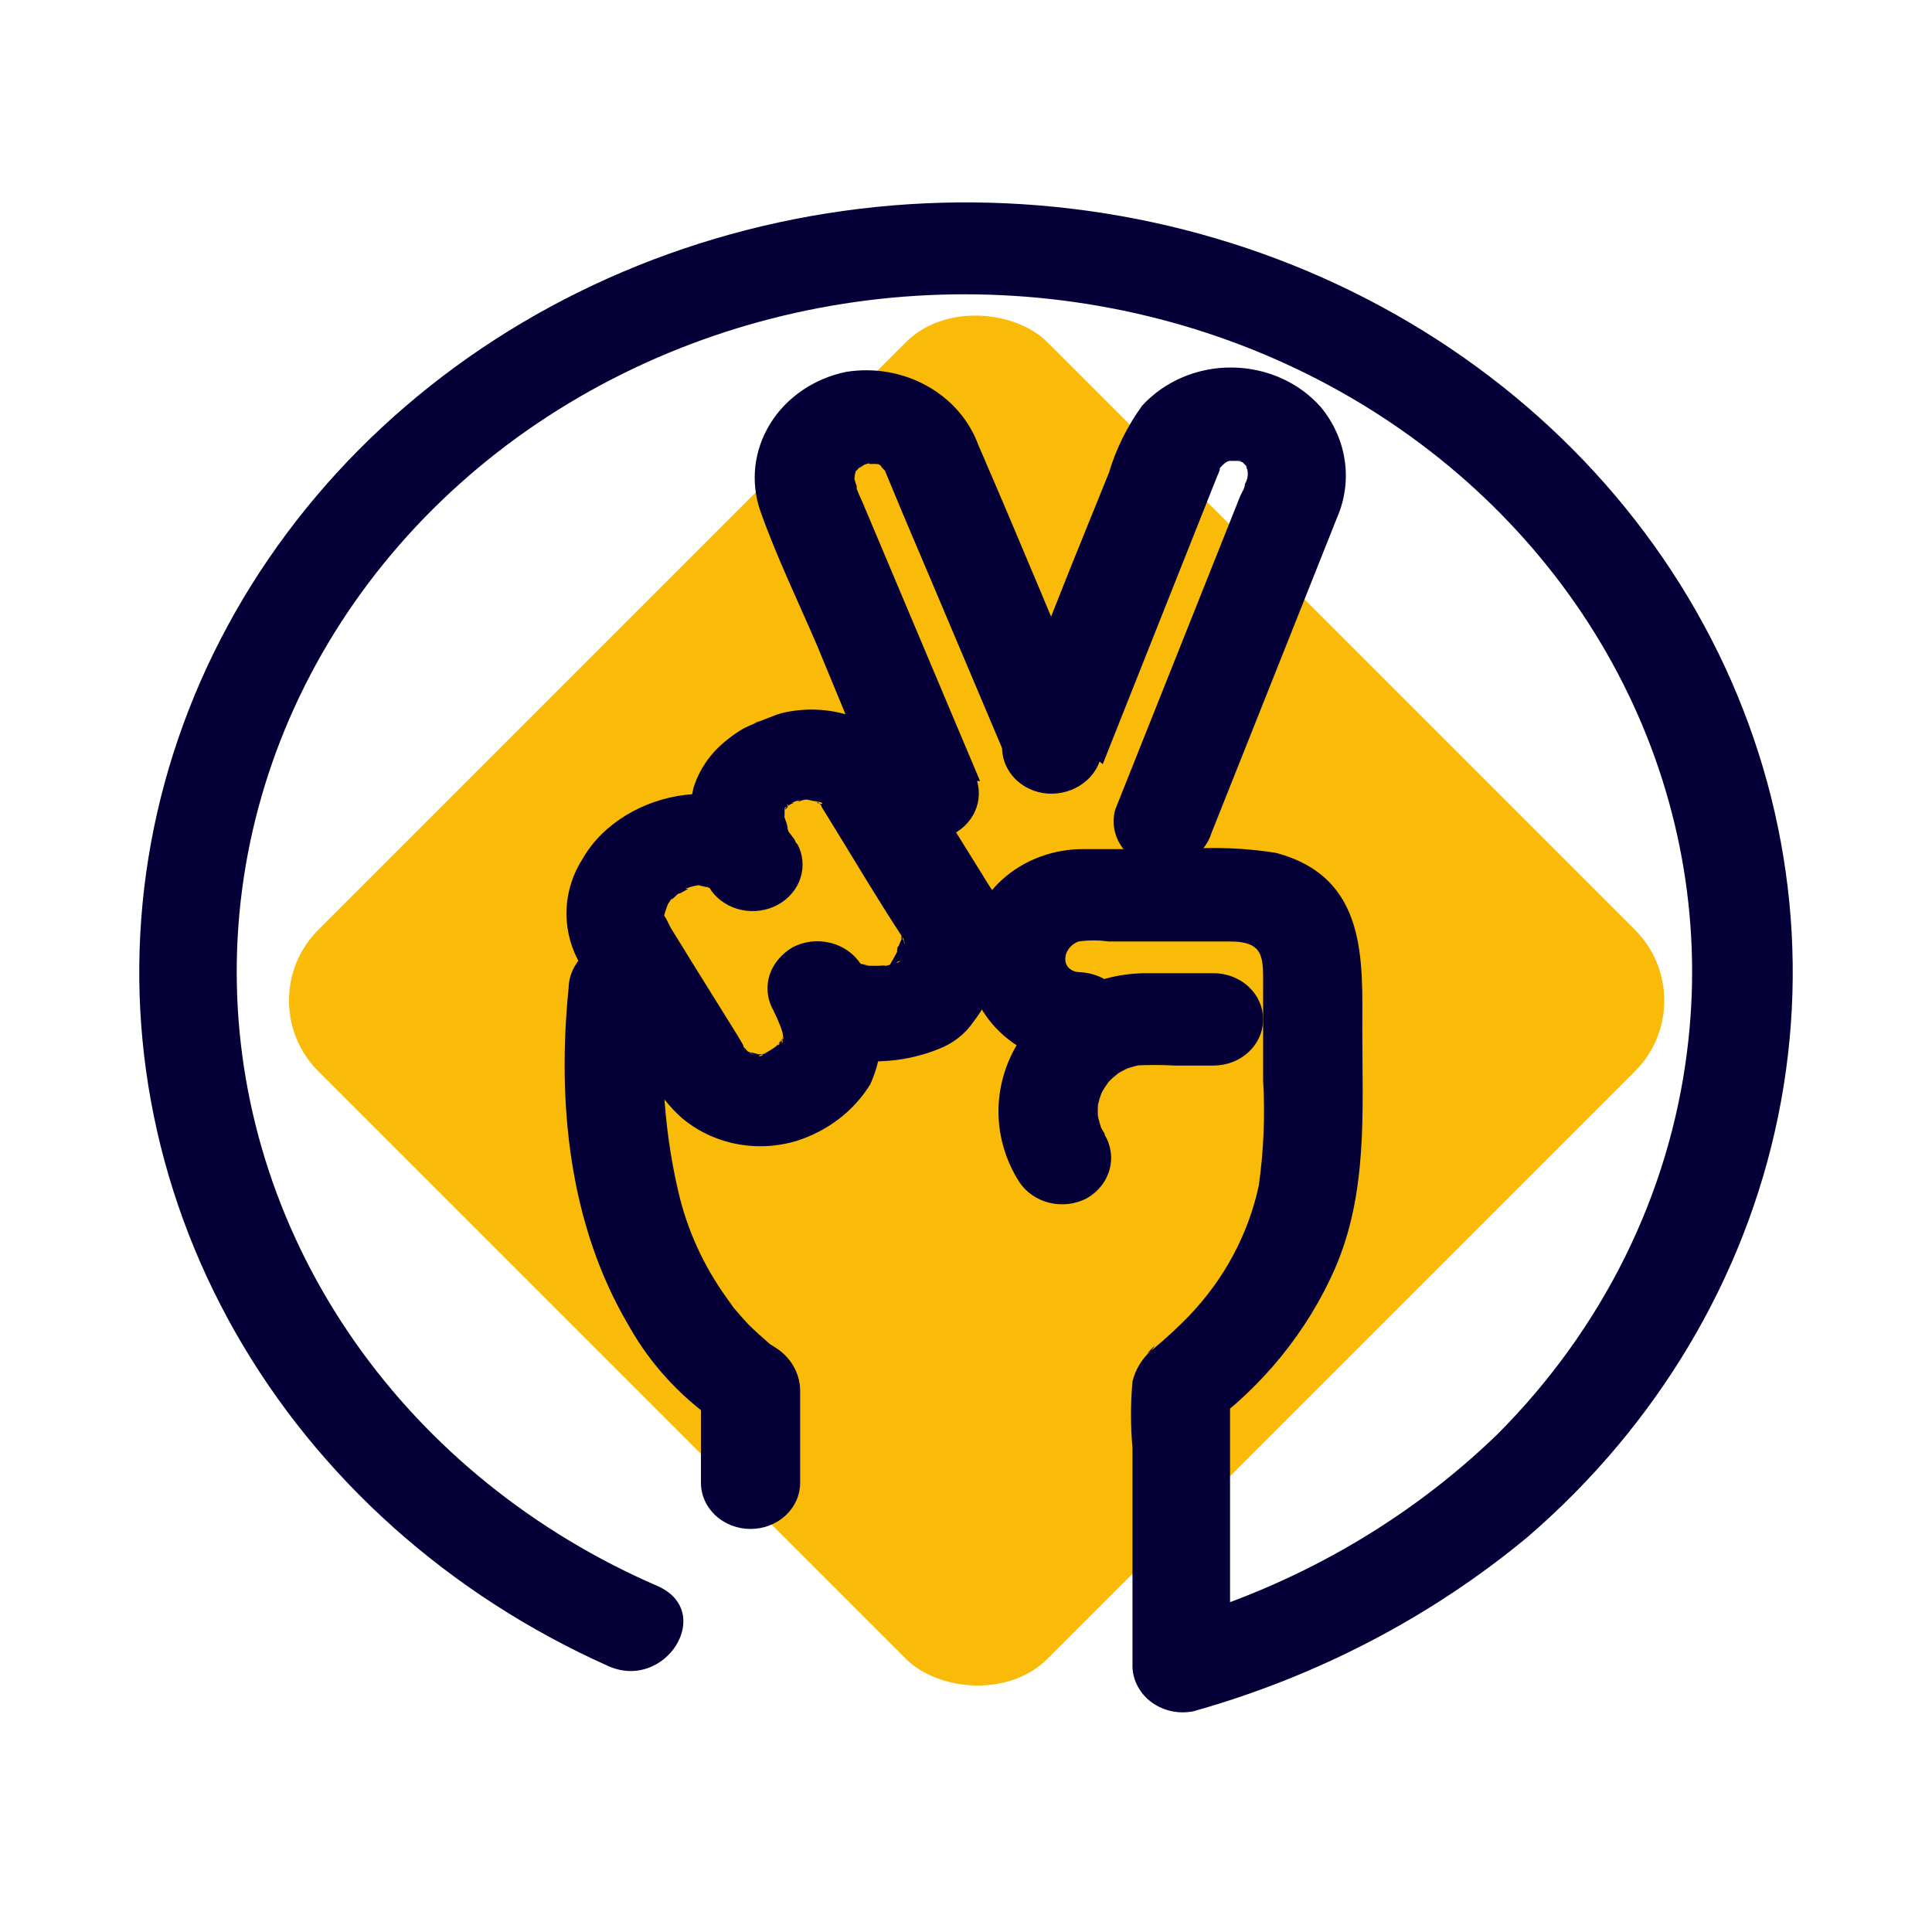 <svg width="58" height="58" viewBox="0 0 58 58" fill="none" xmlns="http://www.w3.org/2000/svg">
<rect x="7.433" y="30.037" width="30.952" height="30.952" rx="3" transform="rotate(-45 7.433 30.037)" fill="#F9BB08"/>
<path d="M24.021 44.513C24.021 43.589 24.021 42.665 24.021 41.74C24.018 41.478 23.945 41.221 23.808 40.991C23.671 40.762 23.474 40.568 23.236 40.428C22.879 40.188 23.505 40.677 23.117 40.354C22.889 40.151 22.661 39.956 22.452 39.744L22.244 39.513C22.244 39.513 22.015 39.245 22.145 39.402L22.035 39.273L21.817 38.968C21.122 38.003 20.63 36.924 20.367 35.788C19.895 33.773 19.787 31.698 20.05 29.651C20.05 29.283 19.893 28.93 19.613 28.67C19.334 28.41 18.956 28.264 18.561 28.264C18.168 28.271 17.794 28.419 17.516 28.678C17.238 28.936 17.079 29.285 17.071 29.651C16.724 33.089 17.071 36.758 18.888 39.818C19.571 41.035 20.562 42.079 21.777 42.859L21.043 41.666V44.513C21.043 44.881 21.199 45.234 21.479 45.494C21.758 45.754 22.137 45.9 22.532 45.9C22.927 45.9 23.305 45.754 23.585 45.494C23.864 45.234 24.021 44.881 24.021 44.513Z" fill="#050038"/>
<path d="M32.459 29.188C31.814 29.188 31.854 28.458 32.38 28.264C32.679 28.222 32.984 28.222 33.283 28.264H36.927C37.979 28.264 37.92 28.772 37.92 29.651V32.423C37.981 33.479 37.938 34.537 37.791 35.584C37.481 37.042 36.757 38.395 35.696 39.504C35.382 39.827 35.05 40.135 34.703 40.428C34.624 40.502 34.534 40.557 34.455 40.622C34.375 40.687 34.872 40.169 34.554 40.548C34.276 40.799 34.083 41.12 33.998 41.472C33.939 42.137 33.939 42.804 33.998 43.469V50.05C34.006 50.256 34.062 50.458 34.164 50.642C34.265 50.825 34.408 50.986 34.583 51.112C34.759 51.238 34.962 51.327 35.178 51.372C35.394 51.417 35.618 51.417 35.835 51.372C39.546 50.327 42.968 48.542 45.862 46.14C49.756 42.783 52.392 38.353 53.383 33.499C54.374 28.645 53.667 23.623 51.367 19.17C49.068 14.717 45.295 11.068 40.604 8.758C35.913 6.448 30.55 5.598 25.302 6.334C20.055 7.07 15.198 9.353 11.447 12.848C7.695 16.342 5.245 20.864 4.456 25.75C3.668 30.636 4.582 35.629 7.065 39.996C9.548 44.363 13.469 47.873 18.253 50.013C19.97 50.789 21.479 48.395 19.752 47.619C16.035 46.012 12.878 43.465 10.642 40.267C8.406 37.068 7.182 33.349 7.11 29.534C7.037 25.719 8.119 21.962 10.232 18.692C12.345 15.422 15.403 12.772 19.057 11.044C22.581 9.375 26.526 8.629 30.471 8.884C34.416 9.139 38.212 10.386 41.455 12.492C44.698 14.599 47.266 17.485 48.885 20.844C50.503 24.203 51.112 27.908 50.647 31.564C50.111 35.859 48.118 39.884 44.958 43.053C42.225 45.702 38.806 47.653 35.031 48.719L36.927 50.059V41.666L36.192 42.868C37.911 41.617 39.248 39.969 40.074 38.089C41.067 35.806 40.898 33.366 40.898 30.954C40.898 28.837 41.067 26.332 38.297 25.602C37.385 25.459 36.458 25.422 35.537 25.491C34.544 25.491 33.551 25.491 32.559 25.491C31.637 25.479 30.748 25.808 30.087 26.406C29.426 27.004 29.047 27.822 29.034 28.68C29.021 29.538 29.375 30.366 30.017 30.981C30.659 31.596 31.538 31.949 32.459 31.961C34.365 32.109 34.355 29.336 32.459 29.188Z" fill="#050038"/>
<path d="M23.227 30.353C23.227 30.353 23.415 30.75 23.336 30.566C23.256 30.381 23.405 30.76 23.405 30.75C23.405 30.741 23.534 31.055 23.505 31.166V30.991V31.176C23.5 31.231 23.5 31.287 23.505 31.342C23.435 31.129 23.564 31.065 23.505 31.213C23.385 31.508 23.505 31.213 23.505 31.157C23.469 31.206 23.439 31.259 23.415 31.314C23.276 31.555 23.415 31.185 23.485 31.231C23.42 31.306 23.346 31.374 23.266 31.434C23.098 31.628 23.515 31.287 23.366 31.379L23.197 31.481C23.104 31.546 23.005 31.602 22.899 31.647C23.167 31.564 22.959 31.647 22.899 31.647C22.899 31.73 22.631 31.73 22.899 31.647C22.826 31.652 22.753 31.652 22.681 31.647C22.363 31.647 22.79 31.647 22.77 31.647C22.75 31.647 22.561 31.591 22.512 31.591C22.77 31.749 22.462 31.591 22.512 31.591C22.512 31.591 22.343 31.527 22.333 31.49C22.482 31.61 22.502 31.619 22.383 31.49L22.303 31.416C22.085 31.231 22.403 31.601 22.303 31.36L22.145 31.092L20.794 28.92L20.149 27.876C20.089 27.783 19.97 27.46 19.851 27.404L19.911 27.515C19.911 27.7 19.911 27.691 19.911 27.515V27.626C19.928 27.52 19.954 27.415 19.99 27.312L20.05 27.146C19.97 27.321 19.97 27.312 20.05 27.146L20.169 26.961C20.348 26.693 19.97 27.136 20.218 26.961L20.377 26.813C20.586 26.61 20.169 26.905 20.427 26.813L20.665 26.683H20.566L20.725 26.628C20.812 26.601 20.902 26.582 20.993 26.573H20.814H21.043C21.34 26.573 21.043 26.573 20.983 26.573C20.923 26.573 21.251 26.637 21.35 26.665C21.281 26.665 21.052 26.573 21.35 26.665C21.42 26.665 21.42 26.665 21.271 26.61C21.38 26.73 21.37 26.711 21.271 26.61C21.485 26.9 21.81 27.104 22.179 27.18C22.549 27.257 22.935 27.201 23.262 27.023C23.589 26.845 23.831 26.559 23.94 26.221C24.05 25.884 24.018 25.521 23.852 25.205C22.323 23.005 18.729 23.642 17.498 25.768C17.205 26.222 17.037 26.737 17.009 27.266C16.982 27.795 17.095 28.322 17.34 28.8C17.518 29.096 17.717 29.392 17.895 29.724L19.583 32.451C19.807 32.86 20.102 33.232 20.457 33.551C20.913 33.941 21.472 34.212 22.077 34.335C22.683 34.459 23.312 34.43 23.902 34.254C24.842 33.959 25.633 33.354 26.125 32.553C26.389 31.972 26.5 31.342 26.45 30.713C26.4 30.085 26.19 29.477 25.838 28.939C25.633 28.625 25.305 28.397 24.924 28.304C24.542 28.21 24.136 28.259 23.793 28.44C23.461 28.635 23.221 28.94 23.121 29.293C23.022 29.647 23.07 30.022 23.256 30.344L23.227 30.353Z" fill="#050038"/>
<path d="M23.822 25.251C23.822 25.251 23.693 24.964 23.654 24.955C23.614 24.946 23.783 25.288 23.703 25.057L23.644 24.881C23.644 24.77 23.594 24.659 23.554 24.548C23.515 24.437 23.554 24.927 23.554 24.659C23.549 24.582 23.549 24.505 23.554 24.428C23.554 24.373 23.554 24.308 23.554 24.243C23.554 24.178 23.455 24.604 23.554 24.354C23.554 24.308 23.554 24.252 23.554 24.206C23.624 23.966 23.395 24.419 23.554 24.299C23.6 24.249 23.637 24.193 23.663 24.132C23.663 24.326 23.455 24.336 23.584 24.234C23.665 24.18 23.752 24.134 23.842 24.095H23.763L24.021 24.012C24.607 23.707 23.773 24.142 24.021 24.012C23.832 24.123 24.1 24.012 24.14 24.012C24.438 23.901 24.041 24.012 24.051 24.012C24.153 24.003 24.256 24.003 24.358 24.012C24.358 24.012 23.981 23.929 24.269 24.012L24.468 24.058C24.765 24.123 24.16 23.984 24.527 24.058C24.895 24.132 24.527 24.188 24.527 24.058L24.676 24.197C24.914 24.4 24.547 23.957 24.676 24.243L24.775 24.4C25.56 25.667 26.314 26.951 27.128 28.19V28.236C27.178 28.319 27.198 28.458 27.069 28.098C27.148 28.338 27.069 27.774 27.069 28.014C27.058 28.091 27.058 28.169 27.069 28.245C27.069 28.107 27.128 27.94 27.069 28.19C27.005 28.313 26.958 28.444 26.93 28.578C27.039 28.356 26.93 28.338 26.93 28.578L26.82 28.782C26.761 28.883 26.701 28.994 26.632 29.096L26.413 29.401L26.999 28.819C26.999 28.819 26.86 28.874 26.85 28.892C26.84 28.911 27.168 28.791 26.959 28.892L26.602 28.994C26.54 28.984 26.476 28.984 26.413 28.994C26.413 28.994 26.761 28.994 26.523 28.994H26.086C26.016 28.994 25.828 28.948 26.086 28.994C26.086 28.994 25.659 28.865 25.877 28.994C26.096 29.123 25.579 28.791 25.828 28.994C25.828 28.994 26.036 29.299 25.887 29.059C25.797 28.886 25.669 28.733 25.512 28.609C25.355 28.484 25.172 28.392 24.974 28.336C24.777 28.28 24.569 28.264 24.364 28.286C24.16 28.309 23.962 28.37 23.784 28.467C23.606 28.564 23.451 28.694 23.33 28.849C23.208 29.004 23.122 29.181 23.077 29.368C23.033 29.556 23.03 29.75 23.069 29.938C23.108 30.127 23.189 30.306 23.306 30.464C23.651 30.932 24.123 31.308 24.674 31.553C25.224 31.798 25.835 31.904 26.443 31.859C27.035 31.839 27.617 31.716 28.161 31.499C28.598 31.334 28.97 31.047 29.223 30.676C29.763 29.964 30.104 29.138 30.216 28.273C30.234 27.683 30.057 27.103 29.709 26.609L27.843 23.605C27.674 23.328 27.515 23.042 27.317 22.773C26.92 22.221 26.354 21.791 25.692 21.543C25.029 21.294 24.302 21.236 23.604 21.378C23.467 21.404 23.334 21.444 23.207 21.498L22.8 21.655C22.73 21.655 22.502 21.775 22.8 21.655C23.098 21.535 22.462 21.794 22.343 21.858C22.152 21.965 21.972 22.089 21.807 22.228C21.329 22.606 20.983 23.108 20.814 23.67C20.58 24.724 20.774 25.821 21.36 26.748C21.575 27.038 21.899 27.242 22.269 27.319C22.638 27.395 23.025 27.339 23.351 27.161C23.678 26.983 23.92 26.697 24.03 26.36C24.139 26.023 24.108 25.66 23.941 25.343L23.822 25.251Z" fill="#050038"/>
<path d="M29.422 23.448L25.887 15.065C25.828 14.936 25.768 14.806 25.718 14.677V14.594C25.691 14.521 25.668 14.447 25.649 14.372C25.649 14.473 25.649 14.51 25.649 14.307C25.649 14.51 25.649 14.178 25.709 14.122C25.768 14.067 25.609 14.298 25.758 14.067C25.689 14.178 25.758 14.067 25.818 14.011C25.649 14.159 26.245 13.771 25.917 13.928C25.589 14.085 26.205 13.845 26.086 13.928C26.086 13.928 26.086 13.928 26.255 13.928C26.423 13.928 26.493 13.993 26.364 13.928C26.592 14.067 26.235 13.863 26.364 13.928C26.552 14.057 26.364 13.928 26.523 14.085C26.681 14.242 26.582 14.159 26.523 14.039L26.582 14.168C27.178 15.62 27.803 17.061 28.409 18.503L30.216 22.774C30.327 23.124 30.579 23.42 30.919 23.601C31.26 23.782 31.662 23.833 32.042 23.744C32.412 23.635 32.722 23.397 32.907 23.08C33.092 22.763 33.138 22.392 33.035 22.044C31.814 19.15 30.623 16.248 29.372 13.364C29.1 12.617 28.551 11.985 27.823 11.582C27.095 11.178 26.236 11.03 25.401 11.164C24.927 11.261 24.48 11.449 24.088 11.716C23.696 11.983 23.368 12.323 23.125 12.714C22.883 13.106 22.73 13.54 22.677 13.989C22.625 14.438 22.673 14.893 22.82 15.324C23.306 16.701 23.951 18.032 24.527 19.372L26.513 24.179C26.626 24.527 26.878 24.822 27.218 25.003C27.558 25.183 27.959 25.236 28.339 25.149C28.709 25.04 29.019 24.802 29.204 24.485C29.389 24.168 29.435 23.796 29.332 23.448H29.422Z" fill="#050038"/>
<path d="M33.105 22.94L36.54 14.298C36.57 14.235 36.597 14.17 36.619 14.104C36.621 14.088 36.621 14.073 36.619 14.057C36.569 14.122 36.48 14.381 36.619 14.057C36.669 13.993 36.788 13.863 36.907 13.836C36.808 13.836 37.324 13.836 37.175 13.836C37.175 13.836 37.493 13.947 37.254 13.836C37.334 13.891 37.016 13.725 37.254 13.836C37.324 13.894 37.388 13.959 37.443 14.03C37.354 13.937 37.513 14.233 37.443 14.085C37.48 14.236 37.455 14.394 37.374 14.529C37.374 14.668 37.264 14.797 37.215 14.935L35.229 19.918L33.482 24.299C33.381 24.653 33.434 25.03 33.629 25.348C33.824 25.666 34.146 25.9 34.524 25.999C34.906 26.089 35.309 26.038 35.651 25.857C35.994 25.676 36.248 25.38 36.361 25.029L40.133 15.555C40.373 15.01 40.455 14.416 40.371 13.832C40.288 13.248 40.041 12.695 39.657 12.227C39.333 11.858 38.925 11.559 38.463 11.353C38.001 11.146 37.496 11.037 36.983 11.033C36.471 11.028 35.963 11.129 35.497 11.327C35.031 11.526 34.618 11.817 34.286 12.181C33.841 12.796 33.506 13.473 33.293 14.187L32.171 16.96L30.136 22.08C30.033 22.435 30.084 22.813 30.28 23.131C30.475 23.45 30.799 23.684 31.179 23.781C31.552 23.872 31.949 23.827 32.288 23.655C32.628 23.484 32.884 23.198 33.005 22.857L33.105 22.94Z" fill="#050038"/>
<path d="M33.164 34.041C33.095 33.93 33.035 33.819 32.976 33.708L33.124 34.041C33.037 33.826 32.974 33.603 32.936 33.375L32.986 33.745C32.946 33.488 32.946 33.226 32.986 32.969L32.926 33.339C32.968 33.094 33.042 32.855 33.144 32.627L32.995 32.959C33.062 32.81 33.145 32.668 33.244 32.534L33.313 32.433L33.204 32.571C33.261 32.499 33.324 32.431 33.393 32.368L33.581 32.211C33.69 32.1 33.303 32.396 33.432 32.312L33.541 32.239C33.695 32.144 33.858 32.063 34.028 31.998L33.67 32.137C33.916 32.041 34.172 31.973 34.435 31.933L34.038 31.989C34.455 31.966 34.872 31.966 35.289 31.989H36.43C36.825 31.989 37.204 31.843 37.483 31.583C37.763 31.323 37.92 30.97 37.92 30.602C37.92 30.235 37.763 29.882 37.483 29.622C37.204 29.362 36.825 29.216 36.43 29.216C35.736 29.216 35.041 29.216 34.346 29.216C33.567 29.23 32.806 29.434 32.139 29.807C31.471 30.18 30.92 30.709 30.541 31.342C30.161 31.975 29.966 32.69 29.975 33.414C29.985 34.139 30.197 34.849 30.593 35.474C30.796 35.787 31.122 36.015 31.502 36.108C31.882 36.201 32.286 36.153 32.628 35.973C32.964 35.781 33.207 35.476 33.307 35.121C33.407 34.766 33.355 34.389 33.164 34.069V34.041Z" fill="#050038"/>
</svg>
